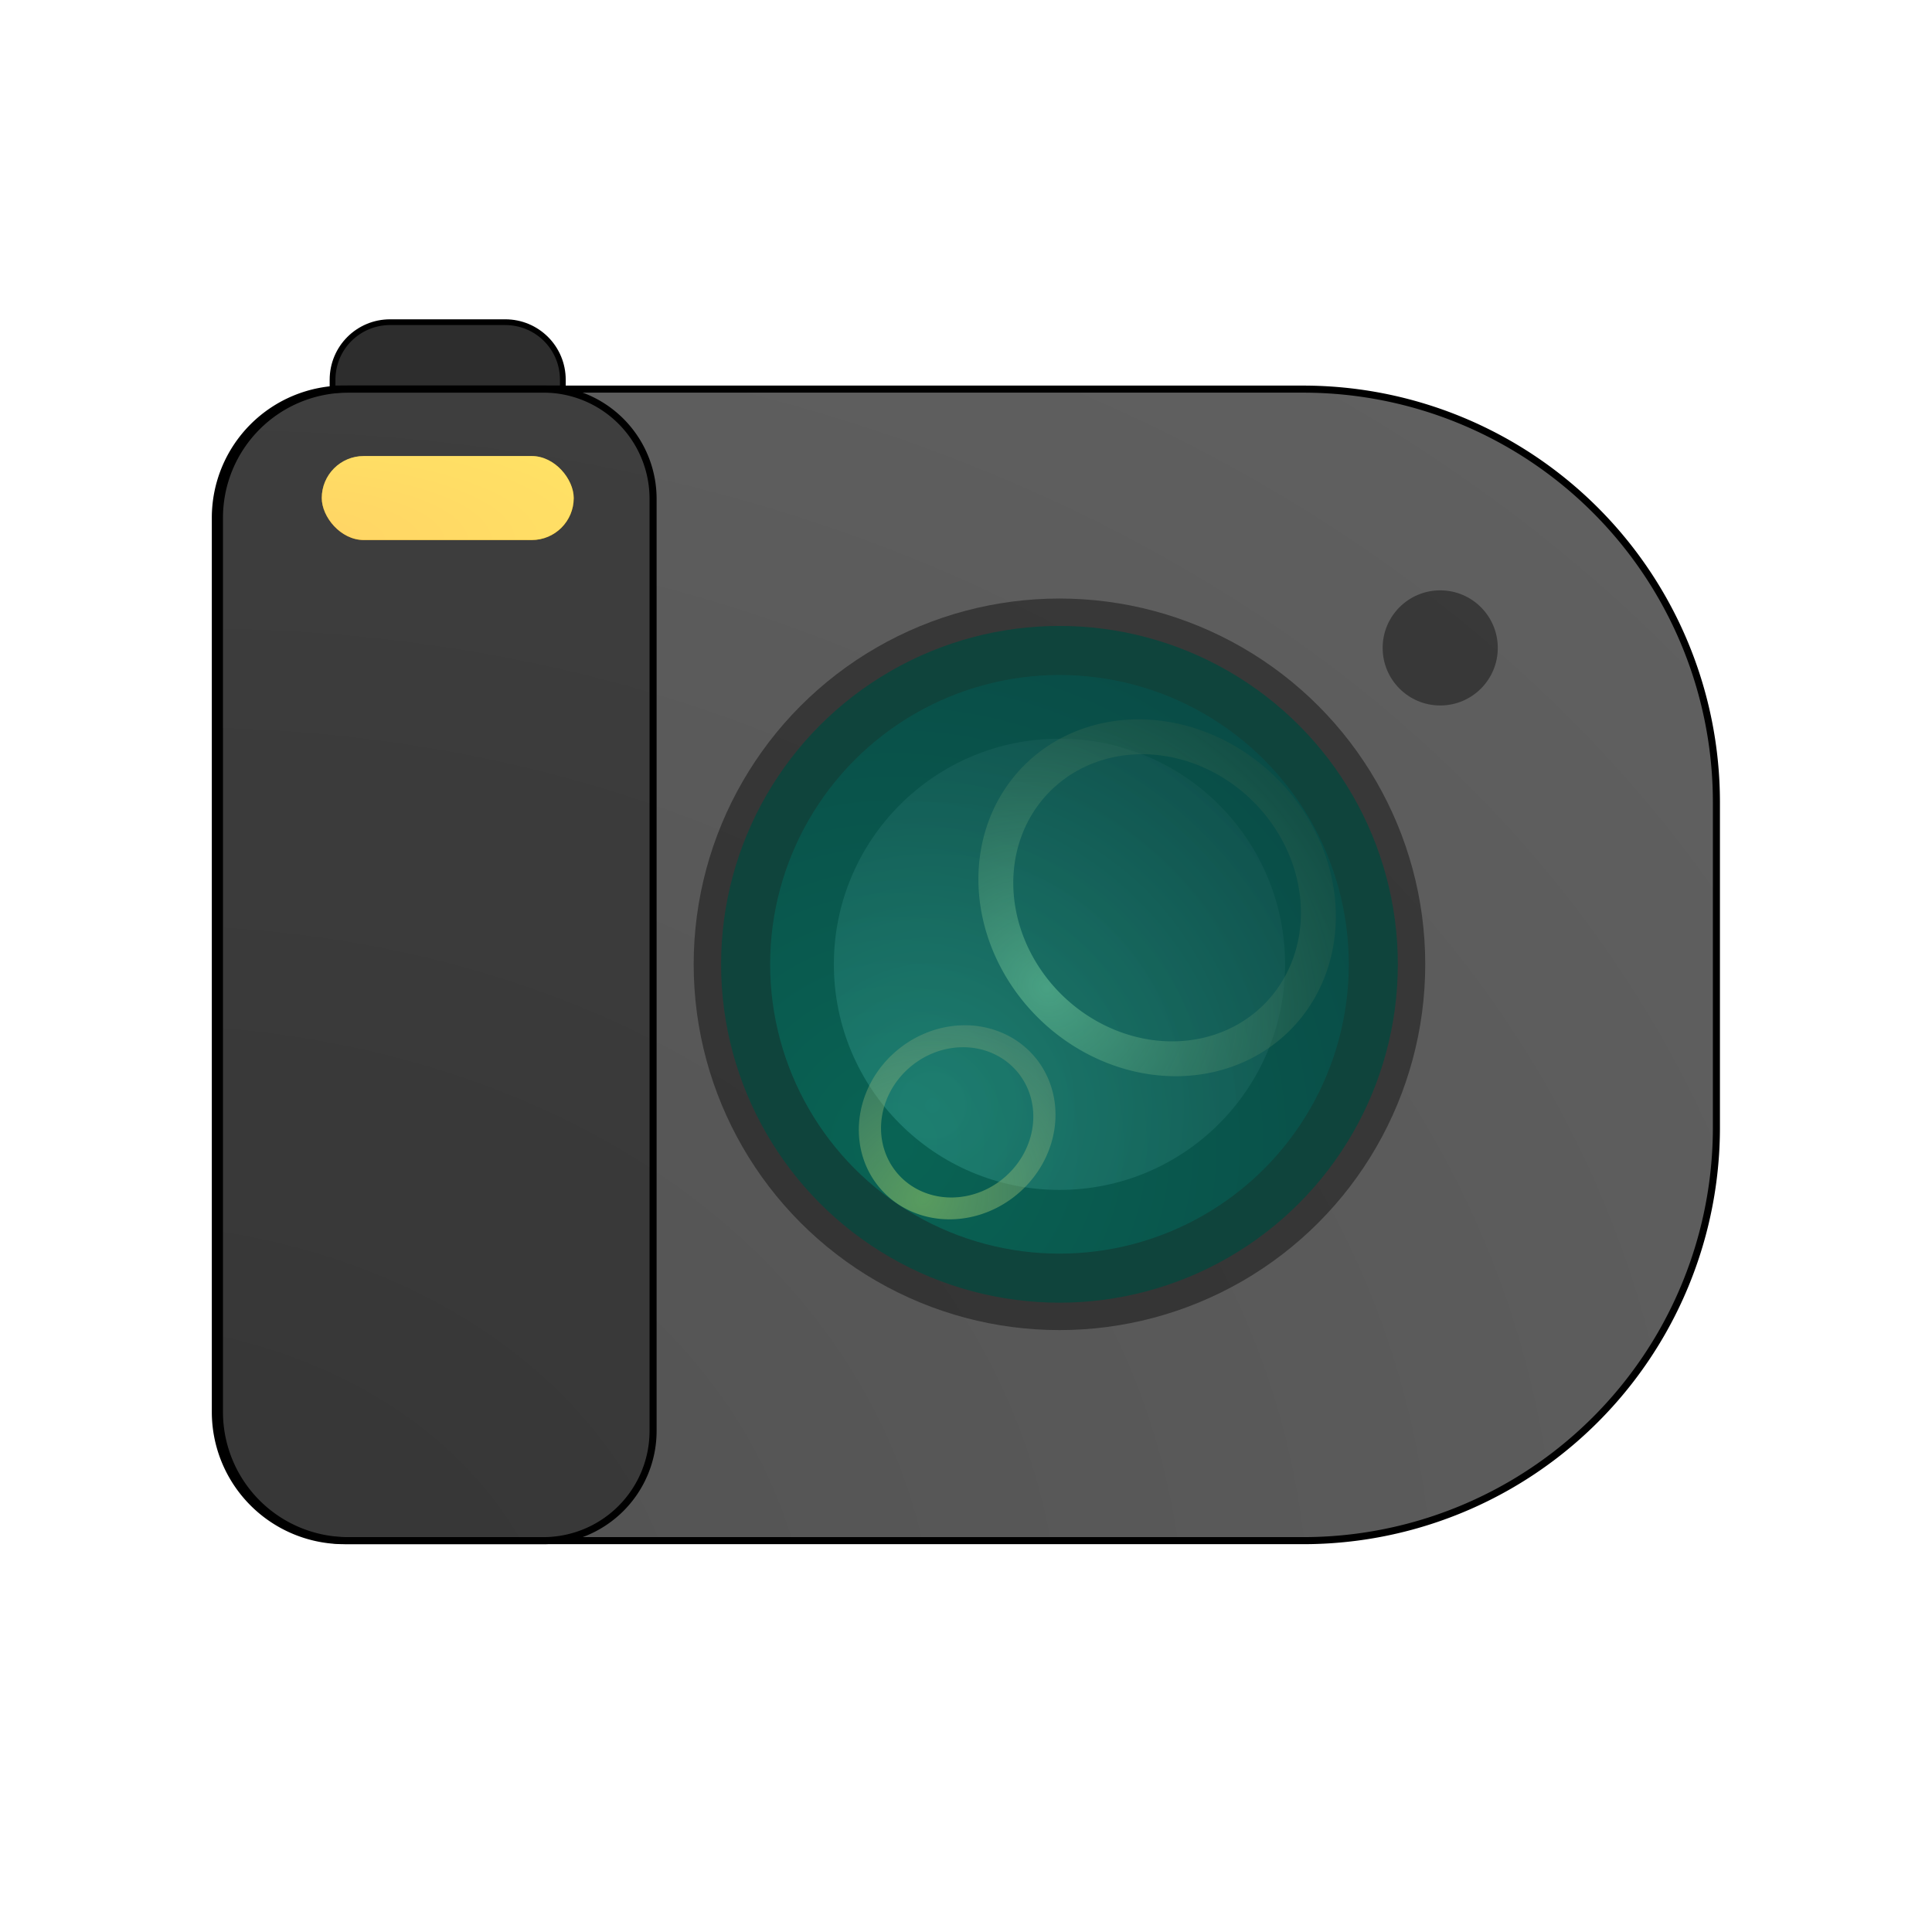 <?xml version="1.0" encoding="UTF-8" standalone="no"?>
<svg
   width="64"
   height="64"
   version="1"
   id="svg8"
   sodipodi:docname="camera.svg"
   inkscape:version="1.4 (e7c3feb100, 2024-10-09)"
   xmlns:inkscape="http://www.inkscape.org/namespaces/inkscape"
   xmlns:sodipodi="http://sodipodi.sourceforge.net/DTD/sodipodi-0.dtd"
   xmlns:xlink="http://www.w3.org/1999/xlink"
   xmlns="http://www.w3.org/2000/svg"
   xmlns:svg="http://www.w3.org/2000/svg">
  <defs
     id="defs8">
    <linearGradient
       id="linearGradient36"
       inkscape:collect="always">
      <stop
         style="stop-color:#66bf96;stop-opacity:1;"
         offset="0"
         id="stop35" />
      <stop
         style="stop-color:#000000;stop-opacity:0;"
         offset="1"
         id="stop36" />
    </linearGradient>
    <linearGradient
       id="linearGradient34"
       inkscape:collect="always">
      <stop
         style="stop-color:#88bf66;stop-opacity:1;"
         offset="0"
         id="stop33" />
      <stop
         style="stop-color:#999999;stop-opacity:0;"
         offset="1"
         id="stop34" />
    </linearGradient>
    <linearGradient
       id="linearGradient32"
       inkscape:collect="always">
      <stop
         style="stop-color:#00947a;stop-opacity:1;"
         offset="0"
         id="stop31" />
      <stop
         style="stop-color:#00293c;stop-opacity:1;"
         offset="1"
         id="stop32" />
    </linearGradient>
    <linearGradient
       id="linearGradient28"
       inkscape:collect="always">
      <stop
         style="stop-color:#4f4f4f;stop-opacity:1;"
         offset="0"
         id="stop27" />
      <stop
         style="stop-color:#686868;stop-opacity:1;"
         offset="1"
         id="stop28" />
    </linearGradient>
    <linearGradient
       id="linearGradient17"
       inkscape:collect="always">
      <stop
         style="stop-color:#ffa500;stop-opacity:1;"
         offset="0"
         id="stop18" />
      <stop
         style="stop-color:#ffd700;stop-opacity:1;"
         offset="1"
         id="stop19" />
    </linearGradient>
    <linearGradient
       id="linearGradient16"
       inkscape:collect="always">
      <stop
         style="stop-color:#66bfb7;stop-opacity:1;"
         offset="0"
         id="stop16" />
      <stop
         style="stop-color:#000000;stop-opacity:1;"
         offset="1"
         id="stop17" />
    </linearGradient>
    <inkscape:path-effect
       effect="fillet_chamfer"
       id="path-effect15"
       is_visible="true"
       lpeversion="1"
       nodesatellites_param="F,0,0,1,0,3.647,0,1 @ F,0,0,1,0,3.647,0,1 @ F,0,0,1,0,11.708,0,1 @ F,0,1,1,0,11.708,0,1"
       radius="0"
       unit="px"
       method="auto"
       mode="F"
       chamfer_steps="1"
       flexible="false"
       use_knot_distance="true"
       apply_no_radius="true"
       apply_with_radius="true"
       only_selected="false"
       hide_knots="false" />
    <radialGradient
       inkscape:collect="always"
       xlink:href="#linearGradient32"
       id="radialGradient17"
       cx="28.342"
       cy="35.325"
       fx="28.342"
       fy="35.325"
       r="9.349"
       gradientUnits="userSpaceOnUse"
       gradientTransform="matrix(3.472,0,0,3.472,-68.74,-84.738)" />
    <filter
       inkscape:collect="always"
       style="color-interpolation-filters:sRGB"
       id="filter17"
       x="-0.176"
       y="-0.529"
       width="1.353"
       height="2.059">
      <feGaussianBlur
         inkscape:collect="always"
         stdDeviation="0.525"
         id="feGaussianBlur17" />
    </filter>
    <radialGradient
       inkscape:collect="always"
       xlink:href="#linearGradient17"
       id="radialGradient19"
       cx="16.33"
       cy="19.343"
       fx="16.33"
       fy="19.343"
       r="3.57"
       gradientTransform="matrix(5.472,0,0,1.824,-79.914,-17.384)"
       gradientUnits="userSpaceOnUse" />
    <radialGradient
       inkscape:collect="always"
       xlink:href="#linearGradient28"
       id="radialGradient25"
       cx="4.671"
       cy="61.328"
       fx="4.671"
       fy="61.328"
       r="21.21"
       gradientTransform="matrix(4.054,-1.086,0.836,3.118,-65.506,-131.657)"
       gradientUnits="userSpaceOnUse" />
    <inkscape:path-effect
       effect="fillet_chamfer"
       id="path-effect15-2"
       is_visible="true"
       lpeversion="1"
       nodesatellites_param="F,0,0,1,0,3.647,0,1 @ F,0,0,1,0,3.647,0,1 @ F,0,0,1,0,3.11,0,1 @ F,0,1,1,0,3.11,0,1"
       radius="0"
       unit="px"
       method="auto"
       mode="F"
       chamfer_steps="1"
       flexible="false"
       use_knot_distance="true"
       apply_no_radius="true"
       apply_with_radius="true"
       only_selected="false"
       hide_knots="false" />
    <inkscape:path-effect
       effect="fillet_chamfer"
       id="path-effect15-6"
       is_visible="true"
       lpeversion="1"
       nodesatellites_param="F,0,0,1,0,3.647,0,1 @ F,0,0,1,0,3.647,0,1 @ F,0,0,1,0,11.708,0,1 @ F,0,1,1,0,11.708,0,1"
       radius="0"
       unit="px"
       method="auto"
       mode="F"
       chamfer_steps="1"
       flexible="false"
       use_knot_distance="true"
       apply_no_radius="true"
       apply_with_radius="true"
       only_selected="false"
       hide_knots="false" />
    <inkscape:path-effect
       effect="fillet_chamfer"
       id="path-effect15-2-0"
       is_visible="true"
       lpeversion="1"
       nodesatellites_param="F,0,0,1,0,3.647,0,1 @ F,0,0,1,0,3.647,0,1 @ F,0,0,1,0,3.11,0,1 @ F,0,1,1,0,3.11,0,1"
       radius="0"
       unit="px"
       method="auto"
       mode="F"
       chamfer_steps="1"
       flexible="false"
       use_knot_distance="true"
       apply_no_radius="true"
       apply_with_radius="true"
       only_selected="false"
       hide_knots="false" />
    <filter
       inkscape:collect="always"
       style="color-interpolation-filters:sRGB"
       id="filter28"
       x="-0.145"
       y="-0.178"
       width="1.29"
       height="1.357">
      <feGaussianBlur
         inkscape:collect="always"
         stdDeviation="2.531"
         id="feGaussianBlur28" />
    </filter>
    <radialGradient
       inkscape:collect="always"
       xlink:href="#linearGradient36"
       id="radialGradient17-0"
       cx="28.342"
       cy="35.325"
       fx="28.342"
       fy="35.325"
       r="9.349"
       gradientUnits="userSpaceOnUse"
       gradientTransform="matrix(2.137,0.402,-0.181,2.103,-19.507,-52.953)" />
    <radialGradient
       inkscape:collect="always"
       xlink:href="#linearGradient34"
       id="radialGradient17-0-5"
       cx="28.342"
       cy="35.325"
       fx="28.342"
       fy="35.325"
       r="9.349"
       gradientUnits="userSpaceOnUse"
       gradientTransform="matrix(1.122,-0.448,0.368,1.075,-14.201,14.448)" />
    <radialGradient
       inkscape:collect="always"
       xlink:href="#linearGradient16"
       id="radialGradient17-2"
       cx="28.342"
       cy="35.325"
       fx="28.342"
       fy="35.325"
       r="9.349"
       gradientUnits="userSpaceOnUse"
       gradientTransform="matrix(2.708,0,0,2.708,-45.867,-59.036)" />
    <filter
       inkscape:collect="always"
       style="color-interpolation-filters:sRGB"
       id="filter31"
       x="-0.26"
       y="-0.26"
       width="1.52"
       height="1.52">
      <feGaussianBlur
         inkscape:collect="always"
         stdDeviation="1.619"
         id="feGaussianBlur31" />
    </filter>
  </defs>
  <sodipodi:namedview
     id="namedview8"
     pagecolor="#ffffff"
     bordercolor="#eeeeee"
     borderopacity="1"
     inkscape:showpageshadow="0"
     inkscape:pageopacity="0"
     inkscape:pagecheckerboard="0"
     inkscape:deskcolor="#505050"
     inkscape:zoom="9.2109375"
     inkscape:cx="-12.268024"
     inkscape:cy="35.229856"
     inkscape:current-layer="svg8" />
  <g
     id="g1">
    <path
       d="m 12.925,10.675 c -1.057,0 -1.907,0.851 -1.907,1.907 v 0.287 h 7.63 v -0.287 c 0,-1.057 -0.851,-1.907 -1.907,-1.907 z"
       style="baseline-shift:baseline;display:inline;overflow:visible;vector-effect:none;fill:#2d2d2d;fill-opacity:1;stroke:none;stroke-width:0.954;enable-background:accumulate;stop-color:#000000"
       id="path15" />
    <path
       d="m 10.79,19.12 v 25.337 a 3.647,3.647 45 0 0 3.647,3.647 H 41.502 A 11.708,11.708 135 0 0 53.21,36.396 V 27.18 A 11.708,11.708 45 0 0 41.502,15.473 H 14.437 a 3.647,3.647 135 0 0 -3.647,3.647 z"
       style="baseline-shift:baseline;display:inline;overflow:visible;vector-effect:none;fill:url(#radialGradient25);stroke-width:0.816;enable-background:accumulate;stop-color:#000000"
       id="path14"
       sodipodi:nodetypes="ccccc"
       inkscape:path-effect="#path-effect15"
       inkscape:original-d="M 10.790246,15.472856 V 48.103248 H 53.209754 V 15.472856 Z"
       transform="matrix(1.169,0,0,1.169,-5.278,-5.221)" />
    <path
       d="m 10.79,19.12 v 25.337 a 3.647,3.647 45 0 0 3.647,3.647 h 5.647 a 3.11,3.11 135 0 0 3.11,-3.11 V 18.582 a 3.11,3.11 45 0 0 -3.11,-3.11 l -5.647,0 a 3.647,3.647 135 0 0 -3.647,3.647 z"
       style="baseline-shift:baseline;display:inline;overflow:visible;opacity:0.333;vector-effect:none;fill:#000000;fill-opacity:1;stroke-width:0.816;enable-background:accumulate;stop-color:#000000"
       id="path14-7"
       sodipodi:nodetypes="ccccc"
       inkscape:path-effect="#path-effect15-2"
       inkscape:original-d="M 10.790246,15.472856 V 48.103248 H 23.193401 V 15.472856 Z"
       transform="matrix(1.169,0,0,1.169,-5.412,-5.221)" />
    <g
       id="g28"
       style="filter:url(#filter28)"
       transform="matrix(1.169,0,0,1.169,-5.412,-5.221)">
      <path
         d="m 10.79,19.12 v 25.337 a 3.647,3.647 45 0 0 3.647,3.647 H 41.502 A 11.708,11.708 135 0 0 53.21,36.396 V 27.18 A 11.708,11.708 45 0 0 41.502,15.473 H 14.437 a 3.647,3.647 135 0 0 -3.647,3.647 z"
         style="baseline-shift:baseline;display:inline;overflow:visible;fill:none;stroke:#000000;stroke-width:0.2;stroke-dasharray:none;stroke-opacity:1;enable-background:accumulate;stop-color:#000000"
         id="path14-6"
         sodipodi:nodetypes="ccccc"
         inkscape:path-effect="#path-effect15-6"
         inkscape:original-d="M 10.790246,15.472856 V 48.103248 H 53.209754 V 15.472856 Z"
         transform="translate(0.058,0.02)" />
      <path
         d="m 10.79,19.12 v 25.337 a 3.647,3.647 45 0 0 3.647,3.647 h 5.647 a 3.11,3.11 135 0 0 3.11,-3.11 V 18.582 a 3.11,3.11 45 0 0 -3.11,-3.11 l -5.647,0 a 3.647,3.647 135 0 0 -3.647,3.647 z"
         style="baseline-shift:baseline;display:inline;overflow:visible;fill:none;fill-opacity:1;stroke:#000000;stroke-width:0.2;stroke-dasharray:none;stroke-opacity:1;enable-background:accumulate;stop-color:#000000"
         id="path14-7-2"
         sodipodi:nodetypes="ccccc"
         inkscape:path-effect="#path-effect15-2-0"
         inkscape:original-d="M 10.790246,15.472856 V 48.103248 H 23.193401 V 15.472856 Z"
         transform="translate(-0.058,0.02)" />
      <path
         d="m 15.685,13.596 c -0.904,0 -1.632,0.728 -1.632,1.632 v 0.245 h 6.526 v -0.245 c 0,-0.904 -0.728,-1.632 -1.632,-1.632 z"
         style="baseline-shift:baseline;display:inline;overflow:visible;fill:none;stroke:#000000;stroke-width:0.163;stroke-dasharray:none;stroke-opacity:1;enable-background:accumulate;stop-color:#000000"
         id="path15-5" />
    </g>
    <circle
       style="opacity:0.4;stroke-width:0.954"
       cx="47.709"
       cy="21.463"
       r="1.907"
       id="circle3" />
    <circle
       style="opacity:0.4;stroke-width:0.757"
       cx="35.096"
       cy="31.944"
       r="12.117"
       id="circle4" />
    <circle
       style="fill:#0f443c;fill-opacity:1;stroke-width:0.934"
       cx="35.096"
       cy="-31.944"
       r="11.209"
       transform="scale(1,-1)"
       id="circle6" />
    <circle
       style="opacity:0.621;mix-blend-mode:normal;fill:url(#radialGradient17-2);stroke-width:0.934;filter:url(#filter31)"
       cx="35.096"
       cy="31.944"
       r="7.473"
       id="circle8-1" />
    <circle
       style="opacity:0.394;mix-blend-mode:normal;fill:url(#radialGradient17);stroke-width:1.198"
       cx="35.096"
       cy="31.944"
       r="9.584"
       id="circle8" />
    <path
       id="circle8-7"
       style="opacity:0.621;mix-blend-mode:normal;fill:url(#radialGradient17-0);stroke-width:0.737"
       d="m 38.831,23.935 a 6.216,5.599 44.541 0 0 -6.399,4.697 6.216,5.599 44.541 0 0 5.401,6.914 6.216,5.599 44.541 0 0 6.397,-4.696 6.216,5.599 44.541 0 0 -5.399,-6.916 z m -0.097,1.134 a 5.002,4.506 44.541 0 1 4.344,5.565 5.002,4.506 44.541 0 1 -5.148,3.778 5.002,4.506 44.541 0 1 -4.347,-5.563 5.002,4.506 44.541 0 1 5.15,-3.78 z" />
    <path
       id="circle8-7-2"
       style="opacity:0.621;mix-blend-mode:normal;fill:url(#radialGradient17-0-5);stroke-width:0.404"
       d="m 30.691,34.211 a 3.106,3.362 49.905 0 0 -2.079,4.204 3.106,3.362 49.905 0 0 4.11,1.73 3.106,3.362 49.905 0 0 2.081,-4.203 3.106,3.362 49.905 0 0 -4.113,-1.731 z m 0.23,0.671 a 2.405,2.603 49.905 0 1 3.183,1.34 2.405,2.603 49.905 0 1 -1.61,3.255 2.405,2.603 49.905 0 1 -3.183,-1.34 2.405,2.603 49.905 0 1 1.61,-3.255 z" />
    <rect
       style="fill:url(#radialGradient19);fill-opacity:1;stroke:none;stroke-width:0.234;stroke-linecap:round;stroke-miterlimit:4.1;stroke-dasharray:none;stroke-opacity:1;paint-order:stroke fill markers"
       id="rect17"
       width="8.347"
       height="2.782"
       x="10.659"
       y="15.108"
       rx="1.391"
       ry="1.391" />
    <rect
       style="opacity:0.732;fill:#fffbbc;fill-opacity:1;stroke:none;stroke-width:0.2;stroke-linecap:round;stroke-miterlimit:4.1;stroke-dasharray:none;stroke-opacity:1;paint-order:stroke fill markers;filter:url(#filter17)"
       id="rect17-6"
       width="7.139"
       height="2.38"
       x="13.747"
       y="17.388"
       rx="1.19"
       ry="1.19"
       transform="matrix(1.169,0,0,1.169,-5.412,-5.221)" />
  </g>
</svg>
